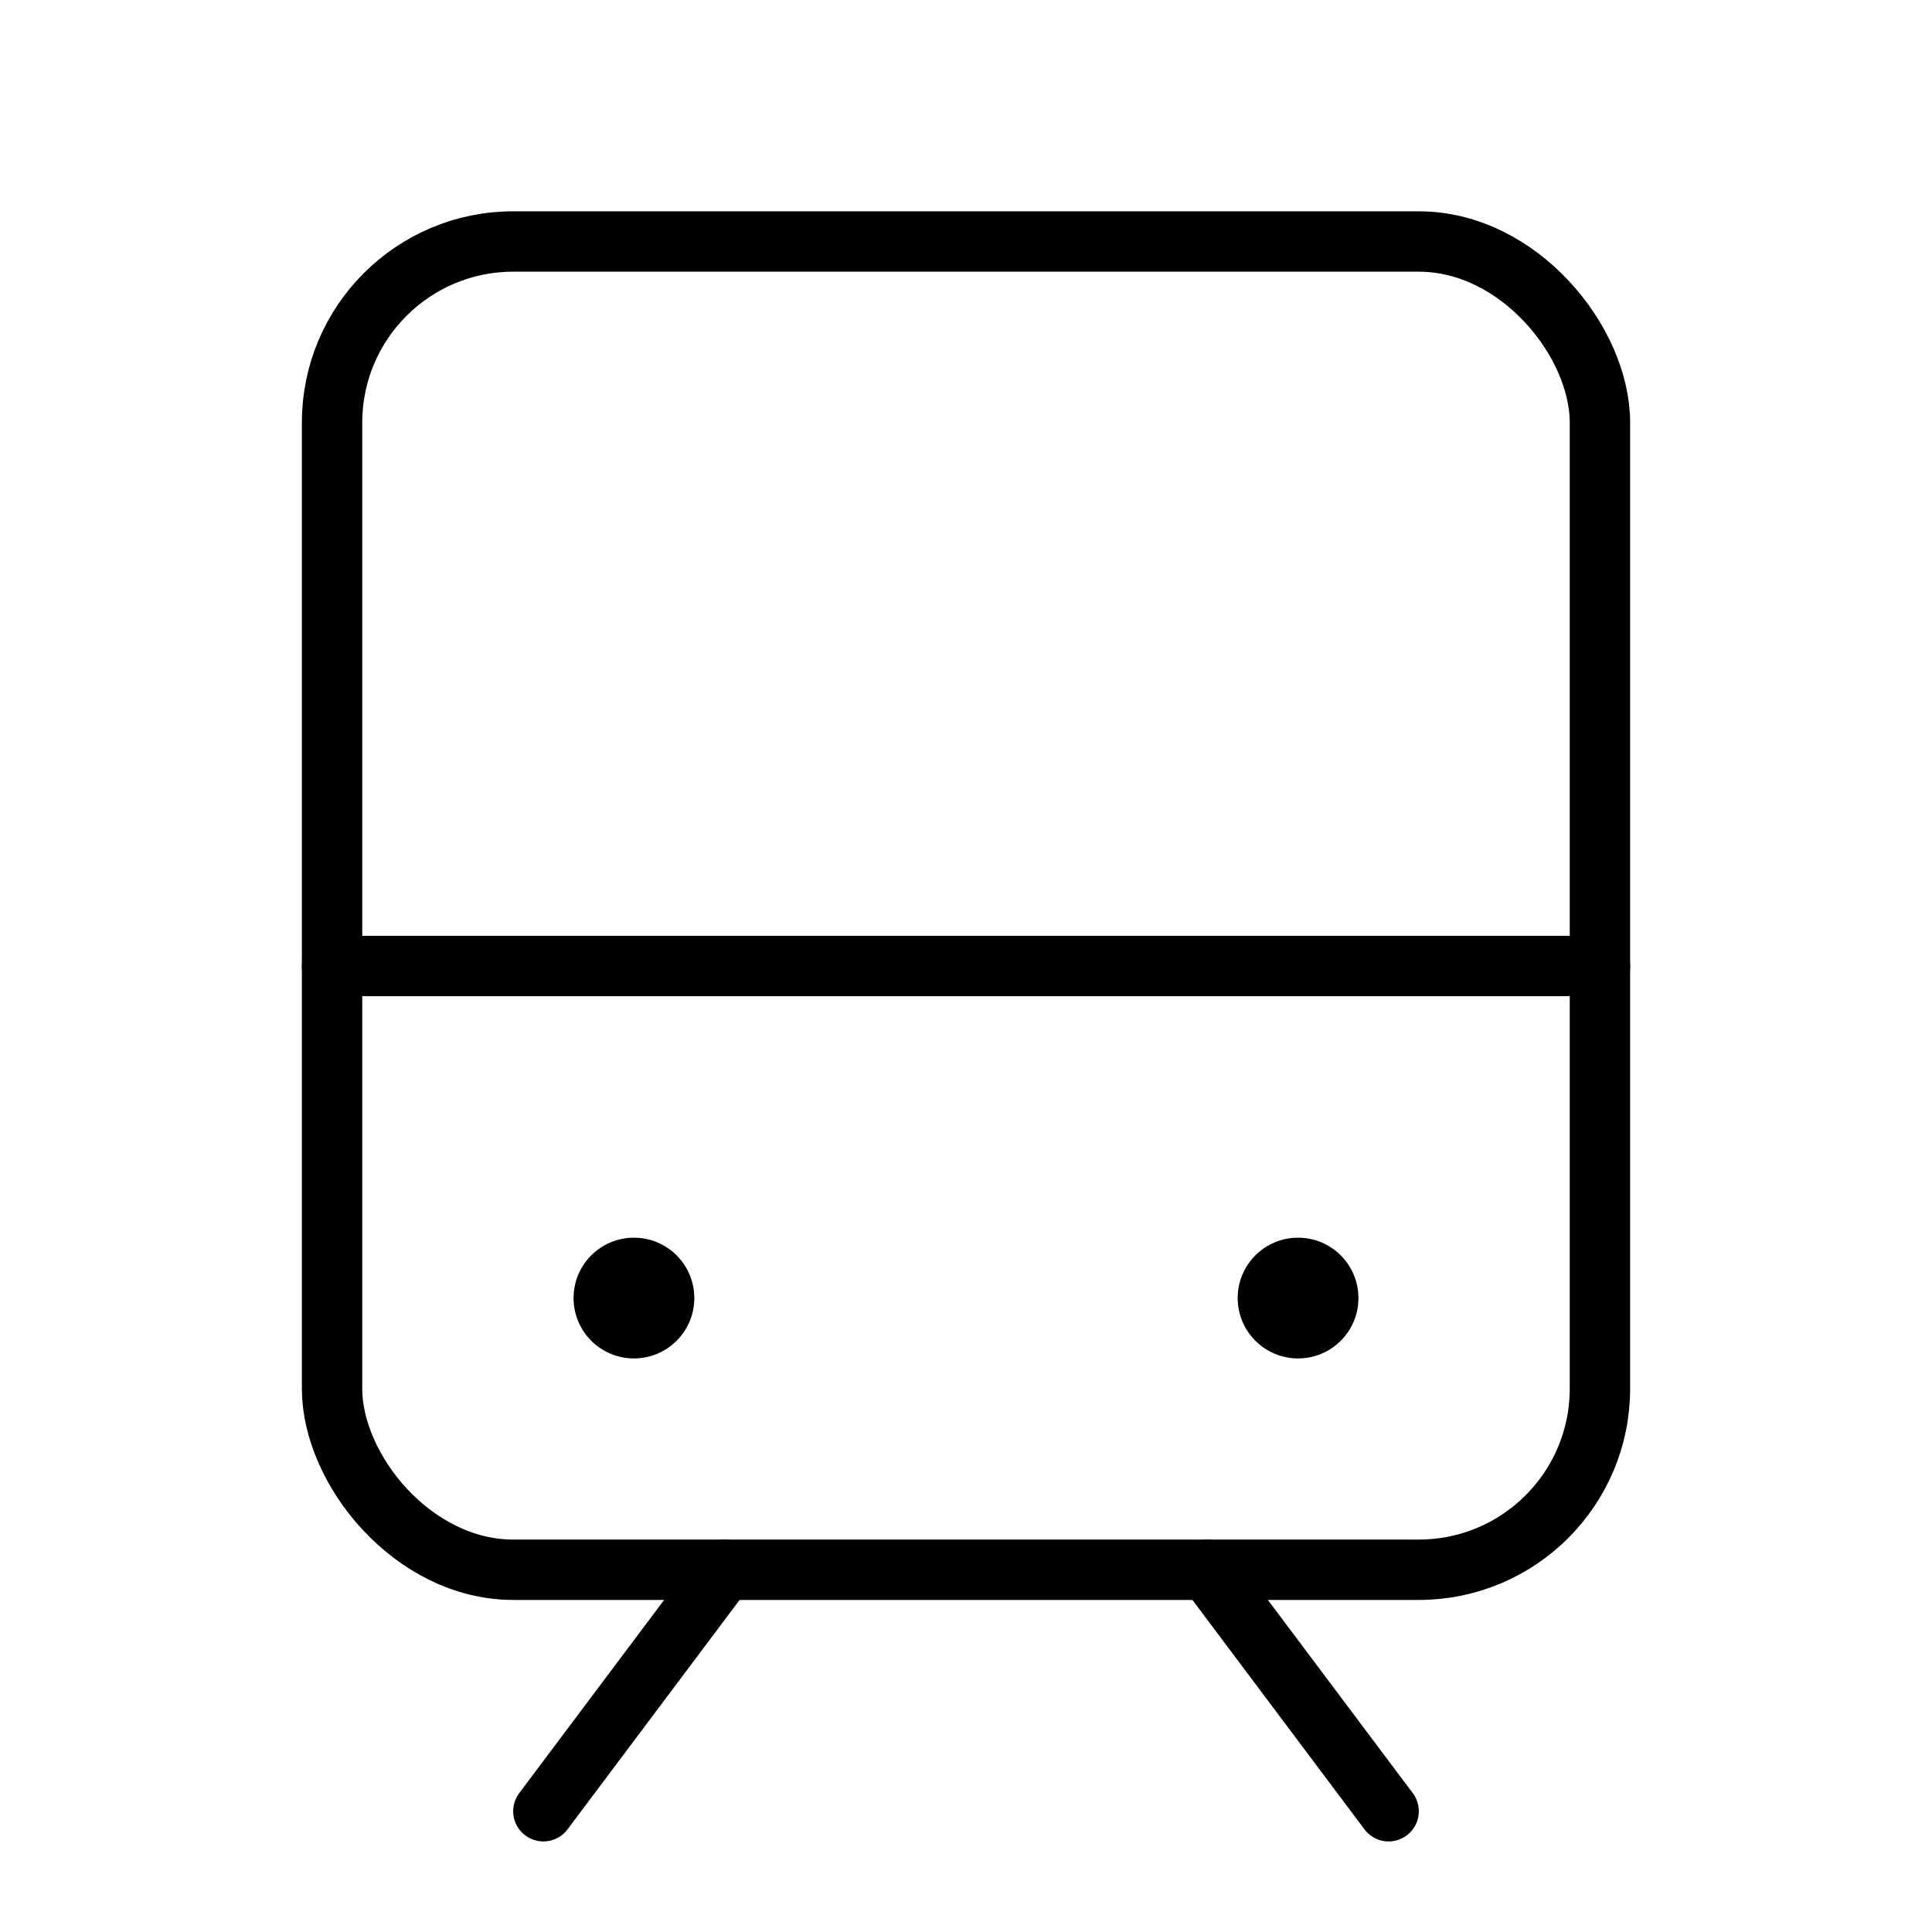 <svg id="Raw" xmlns="http://www.w3.org/2000/svg" viewBox="0 0 256 256">
  <rect width="256" height="256" fill="none"/>
  <line x1="44" y1="128" x2="212" y2="128" fill="none" stroke="#000" stroke-linecap="round" stroke-linejoin="round" stroke-width="8"/>
  <line x1="96" y1="208" x2="72" y2="240" fill="none" stroke="#000" stroke-linecap="round" stroke-linejoin="round" stroke-width="8"/>
  <line x1="160" y1="208" x2="184" y2="240" fill="none" stroke="#000" stroke-linecap="round" stroke-linejoin="round" stroke-width="8"/>
  <rect x="44" y="32" width="168" height="176" rx="24" stroke-width="8" stroke="#000" stroke-linecap="round" stroke-linejoin="round" fill="none"/>
  <circle cx="84" cy="172" r="8"/>
  <circle cx="172" cy="172" r="8"/>
</svg>
